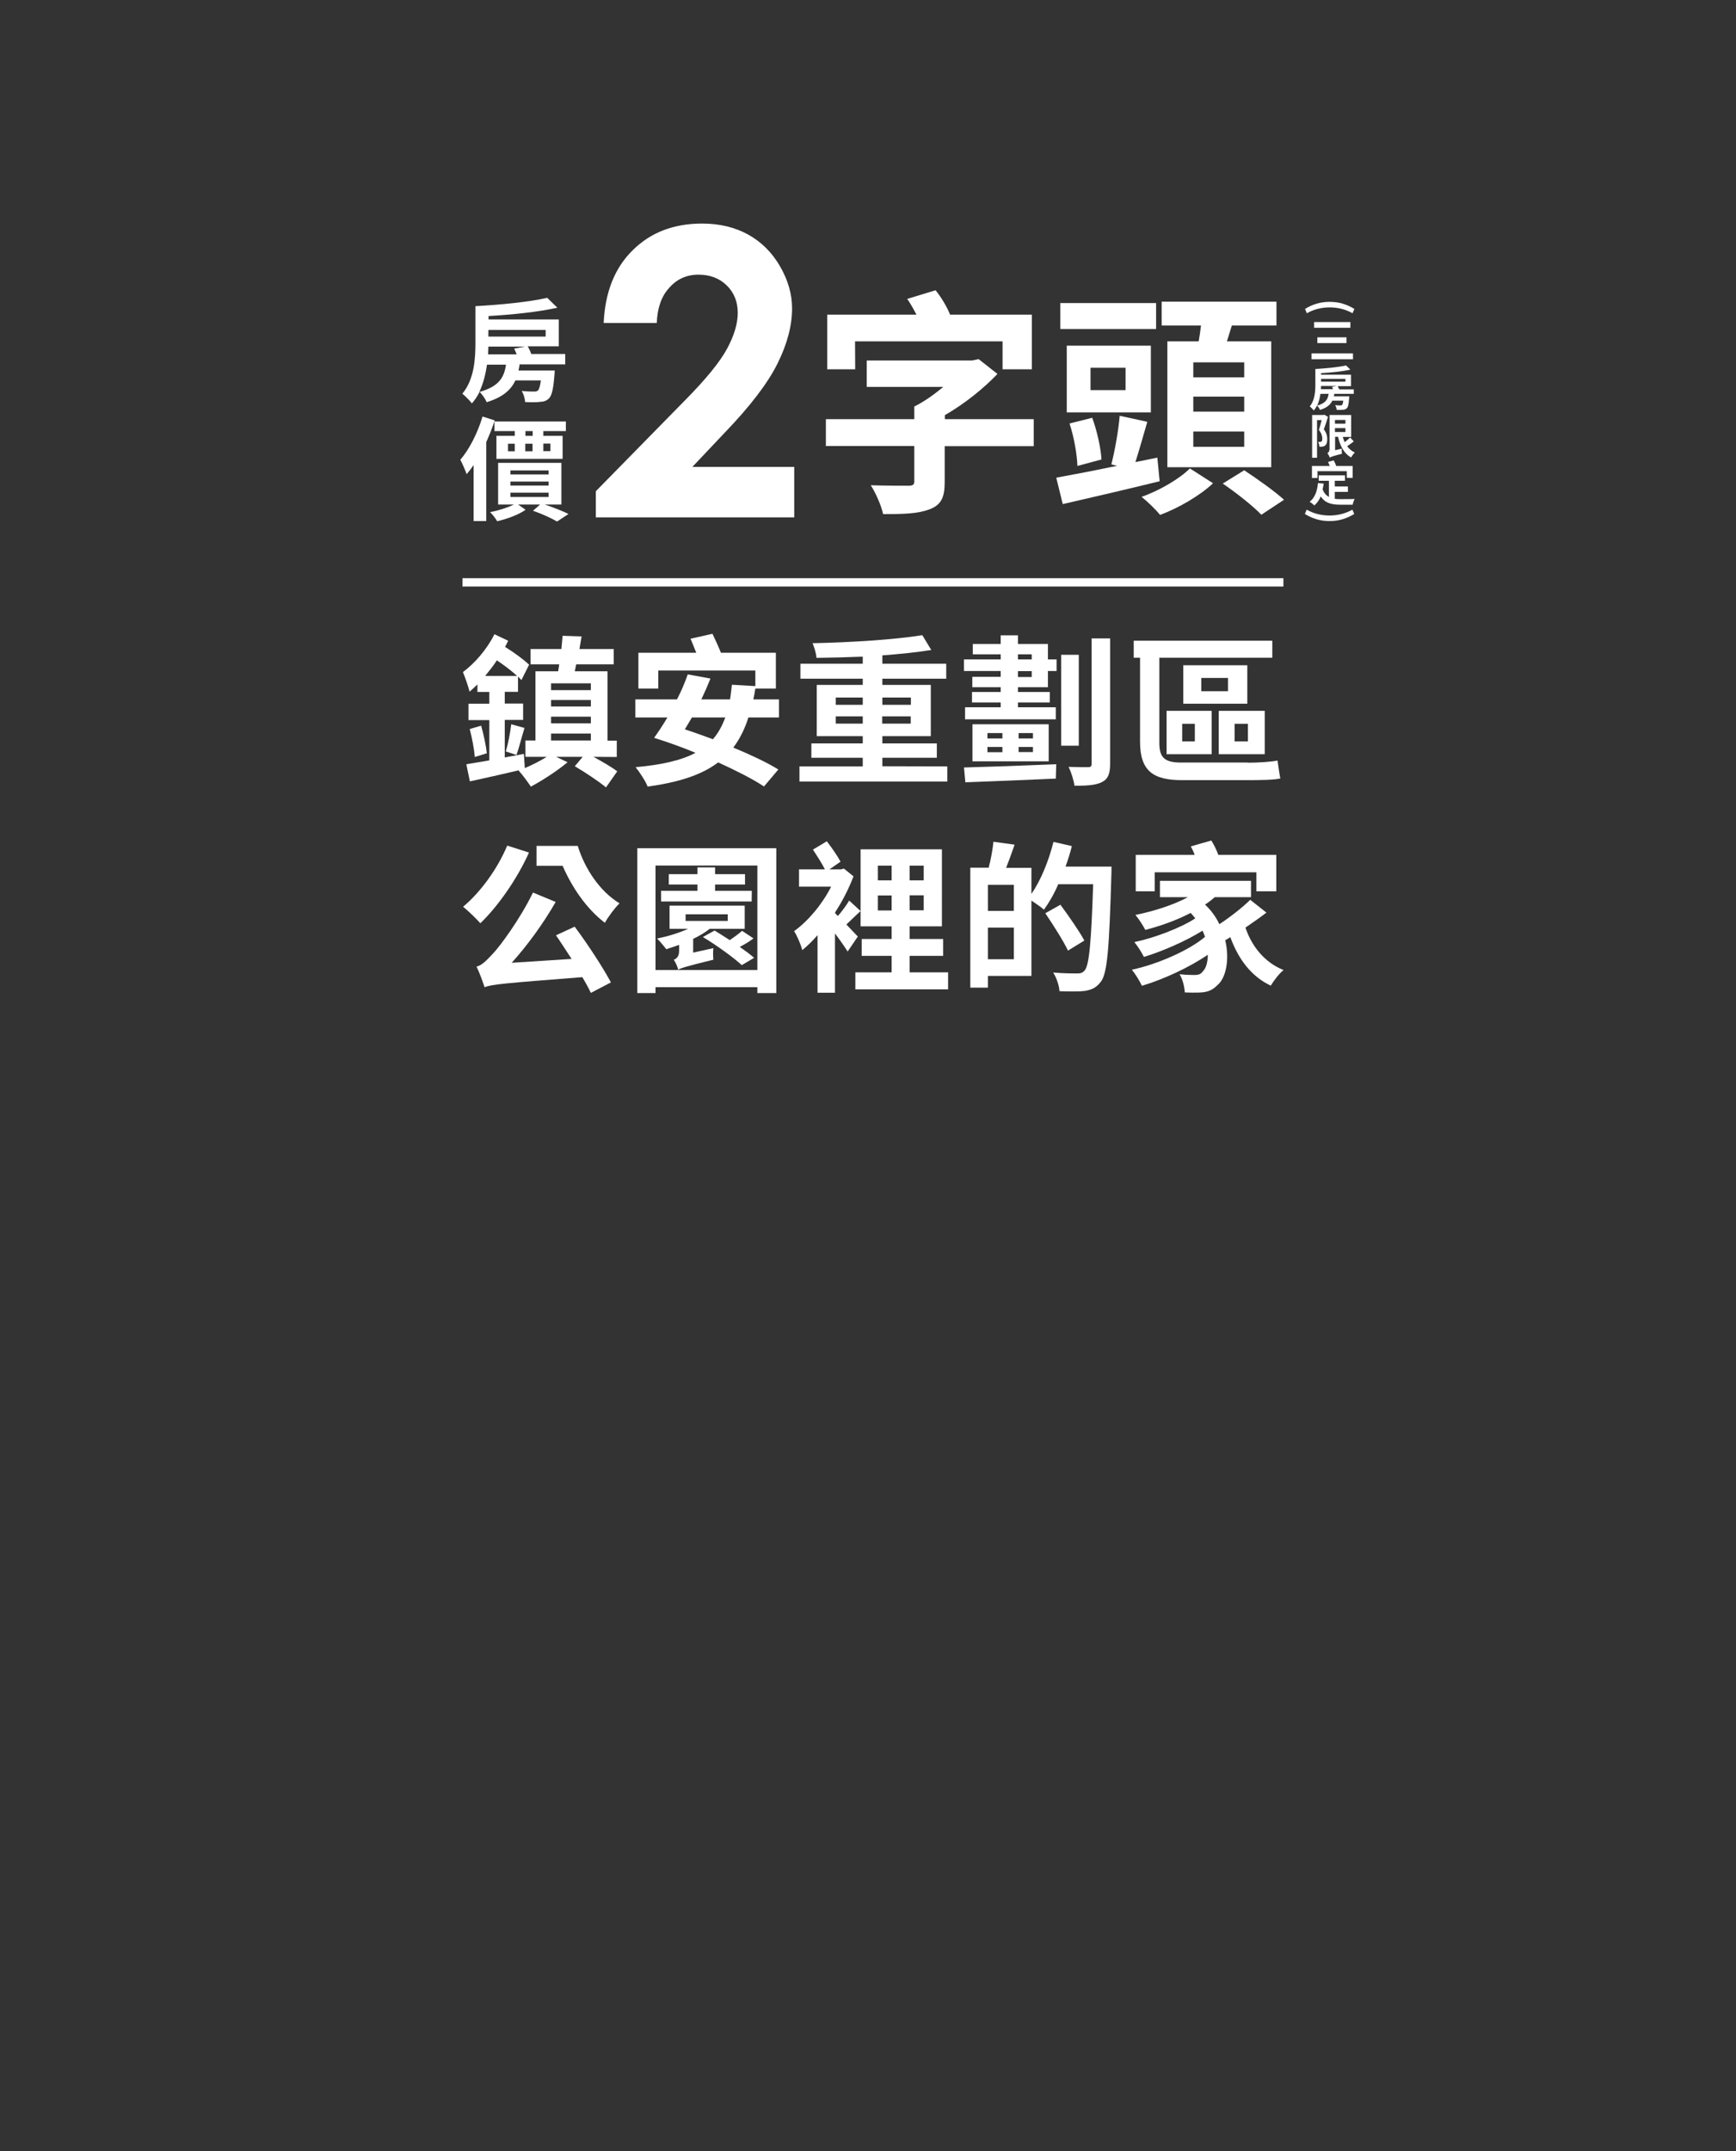 <?xml version="1.0" encoding="utf-8"?>
<!-- Generator: Adobe Illustrator 27.6.1, SVG Export Plug-In . SVG Version: 6.00 Build 0)  -->
<svg version="1.1" id="圖層_1" xmlns="http://www.w3.org/2000/svg" xmlns:xlink="http://www.w3.org/1999/xlink" x="0px" y="0px"
	 viewBox="0 0 1125 1393.3" style="enable-background:new 0 0 1125 1393.3;" xml:space="preserve">
<rect x="0" y="0" width="1125" height="1393.3" fill="#333333" stroke="none"/>
<style type="text/css">
	.st0{fill:#FFFFFF;}
</style>
<g>
	<g>
		<g>
			<path class="st0" d="M384.6,490.2c5.8,3.2,11.9,6.7,15.4,9.4l-7.3,10.4c-4.4-3.7-13.2-9.6-20.2-13.7l5.1-6.1h-17.2l7.4,3.5
				c-6.4,5.4-16.4,11.9-23.8,15.8c-1.6-2.5-5.5-7.8-7.9-10.4l0.7-0.3c-11.4,2.7-23.1,5.3-32.3,7.3l-2.3-11.1
				c4.1-0.6,9.3-1.6,14.9-2.5v-26.1h-13.5v-10.6h13.5v-7.6h-7.7v-4.9c-1.7,1.7-3.4,3.2-5.1,4.7c-0.6-2.7-3-9.6-4.3-12.7
				c7.6-5.6,15.7-14.9,20.4-24.5l8.9,4.2c-0.6,1.4-1.3,2.6-2,4c6,3.7,11.9,8.1,15.6,11.5l-5,10c-0.6-0.7-1.4-1.5-2.2-2.2v9.8h-8.6
				v7.6H339v10.6h-11.9v24.3l12.4-2.3l0.6,9.2c4.9-2.1,10.1-4.7,14.2-7.3h-13.8v-10.6h6.5v-44.8h14.7c0.2-1.5,0.5-2.9,0.7-4.5h-18.6
				v-9.9h20c0.3-3,0.6-6,0.8-8.6l12.3,0.4c-0.4,2.7-1,5.4-1.4,8.2h22.2v9.9h-24.3l-0.9,4.5h21.2v44.9h6v10.6L384.6,490.2
				L384.6,490.2z M311.8,470c1.6,5.6,3.2,13.2,3.7,17.9l-7.8,2.4c-0.4-5-1.8-12.4-3.3-18.1L311.8,470z M335.1,437.8
				c-3.6-3.3-8.5-7-13.1-10.1c-2.4,3.7-5.1,7-7.6,10.1H335.1z M327.8,486.7c1.4-4.7,2.9-12.2,3.5-17.6l8.6,2.4
				c-1.9,6.1-3.6,13.1-5.2,17.5L327.8,486.7z M357.1,442.6v4.4h25.8v-4.4H357.1z M382.9,453.4h-25.8v4.2h25.8V453.4z M357.1,468.5
				h25.8v-4.3h-25.8V468.5z M357.1,479.6h25.8v-4.5h-25.8V479.6z"/>
			<path class="st0" d="M485,464.7c-2.4,7.6-5.7,14.1-9.8,19.5c11.3,4.7,21.8,9.6,29.2,14.2l-9.3,11c-7.2-4.8-17.9-10.2-29.7-15.6
				c-10.9,8.3-25.8,12.9-45.7,15.7c-1.2-3.3-5.2-9.4-7.8-12.6c16.7-1.5,29.4-4.3,38.8-9.3c-9.1-3.8-18.5-7.1-26.8-9.7
				c2.7-3.8,5.7-8.3,8.6-13.2h-20.8V453h27c2.9-5.5,5.2-11.1,7-16.2l14.7,2.7c-1.7,4.3-3.7,8.9-5.9,13.5h18.6
				c0.5-2.9,0.8-6.2,1.2-9.5l15.2,0.9v-10.1h-62.9V446h-12.9v-23.2h37.5c-1.2-3-2.5-6.3-3.7-9.1l14.2-3.2c1.8,3.8,4,8.5,5.5,12.3
				h35.6V446h-13.3c-0.4,2.4-0.8,4.7-1.3,7h16.6v11.7L485,464.7L485,464.7z M448.4,464.7c-1.6,2.7-3.1,5.2-4.6,7.7
				c5.9,1.9,11.9,4.1,18.2,6.4c3.4-3.9,6-8.6,8-14.1L448.4,464.7L448.4,464.7z"/>
			<path class="st0" d="M613.9,496.4v9.8h-95.8v-9.8h41v-5.6h-33.3v-9.3h33.3v-4.7h-29.8v-33.2h29.8v-4h-40.4v-9.7h40.4v-4.6
				c-10.1,0.4-20.5,0.7-30,0.8c-0.1-2.8-1.5-7-2.5-9.5c24.6-0.5,53.2-2.3,71.1-5.2l5.8,9.6c-9.2,1.5-20.2,2.6-31.7,3.5v5.4h41.4v9.7
				h-41.4v4h31.4v33.2h-31.4v4.7h35.3v9.3h-35.3v5.5L613.9,496.4L613.9,496.4z M541.6,456.5h17.5v-4.7h-17.5V456.5z M559.1,468.7
				V464h-17.5v4.7H559.1z M571.8,451.8v4.7h18.5v-4.7H571.8z M590.2,464h-18.5v4.7h18.5V464z"/>
			<path class="st0" d="M679.1,427.1h5.6v7.5h-5.6v10.5h-19.4v3.1h20.6v6.8h-20.6v3.1h24.5v7.8h-58.8v-7.8h23.1V455h-18.6v-6.8h18.6
				v-3.1h-18.4v-6.7h18.4v-3.8h-23.8v-7.5h23.8v-3.3h-18.1v-6.7h18.1v-5.6h11.2v5.6h19.4V427.1z M624.7,497.1
				c15-0.4,38.1-1.2,59.8-2.1l-0.3,9.3c-21.1,0.9-43.6,1.9-58.6,2.4L624.7,497.1z M679.6,469.1v24h-49.4v-24H679.6z M639.9,478.3
				h9.7v-3.5h-9.7V478.3z M639.9,487.2h9.7v-3.4h-9.7V487.2z M659.7,427.1h8.9v-3.3h-8.9V427.1z M668.5,434.7h-8.8v3.8h8.9v-3.8
				H668.5z M669.4,474.8h-9.3v3.5h9.3V474.8z M669.4,483.8h-9.3v3.3h9.3V483.8z M699.1,483h-11.4v-58.9h11.4V483z M719.4,413.5v81.2
				c0,6.6-1.4,9.9-5.2,11.8c-3.8,2-9.5,2.5-17.9,2.4c-0.4-3.3-2.1-8.7-3.8-12.2c5.6,0.2,10.8,0.2,12.6,0.2c1.7,0,2.3-0.5,2.3-2.2
				v-81.2H719.4z"/>
			<path class="st0" d="M808.5,494c6.7,0,15.1-0.5,19.4-1.4c0.4,3,1.2,8.7,1.8,11.6c-4,1-13.4,1.1-21.9,1.1h-41.6
				c-18.6,0-27.4-5.6-27.4-24.9V426h-4.1v-11h89.8v11h-73.2v55.2c0,9.1,3.1,12.7,13.9,12.7h43.3V494z M756,460.4h29.2v28.1H756
				V460.4z M766.1,480.2h8.2v-11.4h-8.2V480.2z M808.3,455.8h-41.5v-24.9h41.5V455.8z M795.8,439.1h-17.3v8.6h17.3V439.1z
				 M819.6,488.5h-29.8v-28.1h29.8V488.5z M808.7,468.8h-8.6v11.4h8.6V468.8z"/>
			<path class="st0" d="M342.8,552.2c-7.7,17.2-20.1,34.8-31.5,45.8c-2.4-2.7-8-8.2-11.2-10.7c11.2-9.3,22.3-24.5,28.6-39.6
				L342.8,552.2z M372.4,600.2c8.6,11.5,18.3,26.4,23.5,36.1l-13,6.8c-1.4-3-3.3-6.5-5.5-10.2c-51,4-58.2,4.6-63.4,6.5
				c-0.8-2.6-3.3-9.6-5.2-13.3c3.5-0.9,6.3-3.8,10.6-8.4c4.4-4.5,17.6-22.3,26-39.6l14.7,6.1c-8.1,14.1-18.3,28.1-28.5,39.4
				l38.8-2.5c-3.4-5.2-6.9-10.7-10.1-15.3L372.4,600.2z M374.4,547.9c4.5,14.6,14.2,29.4,27.1,37.2c-2.9,2.7-7.4,8.7-9.5,12.6
				c-12-9.1-21.4-23.1-27.4-36.9h-16.9v-12.9L374.4,547.9L374.4,547.9z"/>
			<path class="st0" d="M503.1,549.4v93.8h-12.3v-3.8h-66v3.8H413v-93.8H503.1z M490.8,628.3v-67.7h-66v67.7H490.8z M462.3,614.1
				c-0.3,2.3-0.2,5.8,0,7.5c-18,4.4-21,5.4-22.8,6.5c-0.4-1.9-1.8-5.1-2.9-6.4c1.6-0.7,3.5-1.9,3.5-5.9V612c-2.9,1-5.7,2-8.3,2.8
				c-1.3-1.7-4.2-5.2-6-6.9c6.9-1.4,14.2-3.6,20.1-6.3h-12v-15h48.7v15h-22.7c-3,2.4-6.7,4.6-10.7,6.5v8.9L462.3,614.1z
				 M487.1,583.9h-58.7V577H452v-4.1h-18.6v-6.7H452v-4.4h11.4v4.4h19.4v6.7h-19.4v4.1h23.8L487.1,583.9L487.1,583.9z M444.3,596.5
				h27.3v-4.3h-27.3V596.5z M488.3,607.8c-2.7,2.1-5.8,3.9-8.9,5.5c3.7,2.6,7,5,9.3,7.1l-8,4.7c-5.3-4.9-16.4-12.9-25.2-18.2
				l7.6-4.2c3,1.8,6.3,4,9.8,6.2c3-2,6-4.2,8-6L488.3,607.8z"/>
			<path class="st0" d="M543,593.3c2.6-3,5.7-7.2,7.3-10l7.4,6.8c-3.4,3-6.5,6.2-9.2,8.7c3.2,3.3,6.2,6.6,7.4,7.8l-6.6,9.7
				c-1.8-2.9-5-7.5-8.2-11.7V643h-11.3v-37.3c-3.3,3.8-6.6,7-9.9,9.7c-0.8-3.5-3.7-10-5.3-12.3c9.1-6.5,18.3-17.5,24-28.8h-20.8
				v-11.2h16.8c-2-3.9-5.2-8.9-7.8-12.8l9-5.4c3.2,4.1,7,9.6,8.9,13.2l-7.2,5h7.4l2-0.5l6.2,5c-3.1,8.1-7.1,16-11.9,23.3v0.6
				L543,593.3z M614.4,629.8v11h-60.1v-11h23.5v-10.7h-19.4v-10.9h19.4V600h-20.1v-49.9h52.7V600h-20.9v8.2h21.7v10.9h-21.7v10.7
				H614.4z M568.9,570.2h8.9v-9.5h-8.9V570.2z M577.8,589.7V580h-8.9v9.7H577.8z M598.6,560.7h-9.1v9.5h9.1V560.7z M598.6,579.9
				h-9.1v9.7h9.1V579.9z"/>
			<path class="st0" d="M720.3,561.5c0,0,0,4.2-0.1,5.6c-1.4,46.8-2.5,63.4-6.9,68.9c-3,3.9-5.9,5-10.1,5.8
				c-4,0.5-10.4,0.4-16.6,0.2c-0.2-3.5-1.9-8.7-4.1-12.1c6.8,0.6,13,0.6,15.7,0.6c2.1,0,3.3-0.4,4.6-1.8c3.1-3.3,4.4-19,5.6-56
				h-22.6c-2.7,6.3-6,12-9.3,16.5c-1.7-1.6-5.3-4-8.1-5.9v48.8h-28.2v7.6h-11.4V562h11.9c1.4-5.2,2.6-11.9,3.1-16.8l13.7,1.9
				c-1.8,5.2-3.7,10.5-5.5,15h16.4V579c6.1-8.8,11.2-21.4,14.3-33.7l11.9,2.7c-1.1,4.5-2.5,8.9-4.1,13.3h29.8L720.3,561.5
				L720.3,561.5z M657,573.1h-16.8V590H657V573.1z M657,621.3v-20.5h-16.8v20.5H657z M692.1,615.7c-3-6.3-9.5-16.5-14.7-24.2
				l9.8-5.5c5.3,7.2,12.3,17.2,15.5,23.2L692.1,615.7z"/>
			<path class="st0" d="M820.7,591.1c-4.2,3.2-9,6.6-13.6,9.7c4.1,12.3,12.6,22.7,24.7,27.5c-2.9,2.3-6.5,7.1-8.3,10.1
				c-12.7-6-21-17.2-26.2-31.4c-1.1,0.7-2.2,1.4-3.3,2c3,12.5,0.4,24.6-5,29c-3.7,3.8-7.1,4.8-12.6,4.9c-2.3,0.1-5.5,0-8.6-0.1
				c-0.2-3.5-1.3-8.4-3.4-11.8c3.7,0.4,7.1,0.5,9.5,0.5c2.5,0,4.2-0.3,5.7-2.5c1.8-1.7,3.1-5.5,3.1-10.6
				c-12,8.2-28.6,15.9-42.7,20.1c-1.4-3-4.1-7.5-6.5-10.4c16.7-3.6,37-12.5,47.4-21.3c-0.4-1.3-1-2.6-1.6-4c-10.6,6.6-26,13.4-38,17
				c-1.4-2.8-4-7-6.2-9.6c13-2.7,30.3-9.3,39.5-15.4c-1-1.2-1.9-2.3-3-3.5c-9.2,4.8-19.4,8.4-29.4,11c-1.2-2.4-4.3-7.3-6.4-9.7
				c11.9-2.4,24.5-6.4,34-11.5h-18.1v-10.6h59v10.6h-23.5c-1.9,1.7-4,3.3-6.3,4.8c4.1,3.8,7.2,8.2,9.3,12.7
				c7.3-4.8,14.9-10.8,20-15.8L820.7,591.1z M748.4,577.3H736v-23.6h38.2c-0.7-2-1.7-4-2.5-5.5l13.3-3.8c1.7,2.8,3.5,6.3,4.5,9.3
				h37.6v23.6h-12.9V565h-65.9v12.3H748.4z"/>
		</g>
		<path class="st0" d="M831.7,379.9h-532v-5.4h532V379.9z"/>
		<g>
			<path class="st0" d="M425.6,209.2h-34.4c0.9-20,7.2-35.8,18.9-47.2c11.6-11.5,26.6-17.2,44.9-17.2c11.3,0,21.2,2.4,29.8,7.1
				c8.6,4.8,15.5,11.6,20.7,20.6s7.8,18.1,7.8,27.3c0,11-3.1,22.9-9.4,35.6s-17.7,27.7-34.4,45l-20.8,22h66v32.7H386.1v-16.9
				l57.4-58.5c13.9-14,23.1-25.3,27.7-33.9c4.6-8.5,6.9-16.3,6.9-23.2c0-7.1-2.4-13.1-7.1-17.7c-4.8-4.7-10.9-7-18.4-7
				c-7.6,0-13.9,2.8-18.9,8.5C428.6,191.9,426,199.5,425.6,209.2z"/>
			<path class="st0" d="M669.8,289h-57.6v23.3c0,9.9-2.3,14.8-9.9,17.6c-7.4,2.9-17.3,3.1-30,3.1c-1.2-5.6-4.8-13.7-8-18.7
				c9.6,0.3,21.2,0.3,24.2,0.3c3.1,0,4-0.6,4-2.8v-22.9h-57.3v-17.4h57.3v-8.2c6.5-3.2,13-7.9,18.8-12.7h-49.6v-17.1H630l4.2-0.9
				l12.2,9.6c-9,9.4-21.2,19.3-34.1,26.7v2.6h57.6V289H669.8z M554.2,239.2h-18.1v-35.4h57.8c-1.9-3.6-3.9-7.3-6-10.2l18.4-5.6
				c3.7,4.6,7.4,10.8,9.4,15.8h53v35.4h-19v-18.1h-95.6L554.2,239.2L554.2,239.2z"/>
			<path class="st0" d="M751.5,311.7c-21.6,5.3-45.2,10.8-62.8,14.8l-4.2-17.1c10.5-1.9,24.6-4.6,39.4-7.7l-3.7-0.9
				c2.2-8.6,4.6-21.8,5.4-31.5l17.9,3.9c-2.6,9-5.3,18.5-7.7,26.1l14.2-2.9L751.5,311.7z M749.2,213.1h-62.1v-16.8h62.1V213.1z
				 M745.8,267.1h-54.5v-43.2h54.5V267.1z M698.2,301.8c-0.2-7.3-2.2-18.8-5.1-27.5l14.7-3.7c3.2,8.6,5.6,19.8,6,27L698.2,301.8z
				 M729.4,238.2h-22.7v14.5h22.7V238.2z M786.1,313c-8.3,7.9-22.4,16.1-34.3,20.5c-2.6-3.2-8-8.5-12-11.7
				c11.6-4,24.9-11.9,31.3-18.4L786.1,313z M776.8,221.1c0.6-3.4,1.1-6.9,1.5-10.3h-25.5v-15.4h74.4v15.4h-28.9
				c-1.1,3.6-2.2,7.1-3.2,10.3h28.7v81.5h-67.3v-81.5H776.8z M806.3,234.7h-33v9.7h33V234.7z M806.3,256.9h-33v9.7h33V256.9z
				 M806.3,279.5h-33v9.9h33V279.5z M806.3,304.6c8.2,5.4,19.8,13.6,25.8,19.1l-14.7,9.7c-5.3-5.6-16.5-14.4-25-20.2L806.3,304.6z"
				/>
			<path class="st0" d="M336.7,236.2c-0.2,1.4-0.4,2.6-0.7,3.8h23.5c0,0-0.1,2-0.2,3c-0.7,8.9-1.7,13.3-3.6,15.1
				c-1.6,1.6-3.5,2.1-5.9,2.2c-2,0.3-5.6,0.3-9.5,0.1c-0.1-2.2-1-5.2-2.2-7.2c3.3,0.4,6.5,0.4,8,0.4c1.1,0,1.8-0.1,2.5-0.7
				c0.8-0.7,1.4-2.7,1.9-6.5H334c-2.9,6.2-8.2,10.9-18.6,14.1c-0.8-2-2.9-5-4.6-6.7c-1.4,2.8-3,5.2-5,7.5c-1.2-1.7-4.6-5.1-6.2-6.3
				c7.8-9.3,8.5-22.8,8.5-33.2v-23.5c16.6-0.9,35.4-2.8,46.5-5.4l6.6,6.4c-12.5,2.8-29.2,4.5-44.6,5.4v2.2h45.5v17.4H342
				c0.8,1.5,1.7,3.3,2.3,5h22v6.7h-29.6V236.2z M315.6,236.2c-0.9,6-2.4,12.3-5,17.7c12.9-3.6,16.1-9.5,17.3-17.7H315.6z
				 M334.8,229.5c-0.5-1.3-1-2.6-1.6-3.7l7-1.3h-23.7c-0.1,1.6-0.1,3.3-0.2,5H334.8z M316.5,213.7v4.3h37.1v-4.3H316.5z"/>
			<path class="st0" d="M320.6,272.3c-1.5,4.6-3.4,9.4-5.5,14.1v51.1h-8.2v-36.3c-1.4,2.2-3,4.2-4.5,5.9c-0.7-2-2.8-7-4.1-9.3
				c5.8-6.7,11.2-17.3,14.4-28L320.6,272.3z M353.1,326.8c5.6,1.9,11.7,4.3,15.3,6.1l-7.4,4.9c-3.5-2.1-9.6-4.9-15.6-7l4.6-4h-14.2
				l4.8,3.4c-4.7,3.3-12,5.9-18.4,7.4c-1-1.7-3-4.4-4.6-5.9c5.4-1,11.3-2.9,15.4-4.9h-10.2v-27h41v27H353.1z M352.1,279.2v3.1h12.5
				v14.9h-42.9v-14.9h11.9v-3.1h-13.2V273h46.3v6.2H352.1z M329.2,292.3h4.4v-4.9h-4.4V292.3z M330.8,307.3h24.7v-2.6h-24.7V307.3z
				 M330.8,314.5h24.7v-2.6h-24.7V314.5z M330.8,321.9h24.7v-2.8h-24.7V321.9z M345.2,279.2h-4.7v3.1h4.7V279.2z M340.4,292.3h4.7
				v-4.9h-4.7V292.3z M352.1,287.3v4.9h4.6v-4.9H352.1z"/>
		</g>
	</g>
	<g>
		<path class="st0" d="M861.7,195.5c6.2,0,11.2,1.7,16,4.6l-1.2,2.8c-4.5-2.6-9.8-3.8-14.8-3.8c-5.1,0-10.3,1.2-14.8,3.8l-1.2-2.8
			C850.4,197.2,855.5,195.5,861.7,195.5z"/>
		<path class="st0" d="M876.8,228.9v3.8h-26.9v-3.8H876.8z M875.1,208.6v3.7h-23.5v-3.7H875.1z M872.6,218.5v3.7h-18.9v-3.7H872.6z"
			/>
		<path class="st0" d="M864.7,255.1c-0.1,0.6-0.2,1.1-0.3,1.6h10c0,0,0,0.8-0.1,1.3c-0.3,3.8-0.7,5.7-1.5,6.4
			c-0.7,0.7-1.5,0.9-2.5,1c-0.9,0.1-2.4,0.1-4.1,0.1c0-1-0.4-2.2-1-3.1c1.4,0.2,2.8,0.2,3.4,0.2c0.5,0,0.8-0.1,1.1-0.3
			c0.3-0.3,0.6-1.1,0.8-2.8h-7.1c-1.2,2.6-3.5,4.6-8,6c-0.3-0.9-1.2-2.1-1.9-2.8c-0.6,1.2-1.3,2.2-2.1,3.2c-0.5-0.7-2-2.2-2.6-2.7
			c3.3-4,3.6-9.7,3.6-14.2v-10c7.1-0.4,15.1-1.2,19.9-2.3l2.8,2.7c-5.3,1.2-12.5,1.9-19,2.3v1h19.4v7.4h-8.6c0.3,0.6,0.7,1.4,1,2.1
			h9.4v2.9L864.7,255.1L864.7,255.1z M855.7,255.1c-0.4,2.6-1,5.2-2.1,7.6c5.5-1.5,6.9-4.1,7.4-7.6H855.7z M863.9,252.2
			c-0.2-0.6-0.4-1.1-0.7-1.6l3-0.6h-10.1c0,0.7-0.1,1.4-0.1,2.1h7.9L863.9,252.2L863.9,252.2z M856.1,245.4v1.8h15.8v-1.8H856.1z"/>
		<path class="st0" d="M860.6,270c-0.8,2.6-1.8,5.7-2.7,8.1c1.9,2.4,2.2,4.6,2.2,6.4c0,2-0.4,3.3-1.4,4.1c-0.5,0.4-1.1,0.6-1.7,0.7
			c-0.6,0.1-1.3,0.1-2,0.1c0-0.9-0.3-2.3-0.8-3.2c0.5,0,1,0.1,1.3,0c0.3,0,0.6-0.1,0.8-0.2c0.4-0.3,0.6-1,0.6-1.8
			c0-1.5-0.4-3.5-2.2-5.7c0.6-1.9,1.3-4.4,1.8-6.4h-3v24.4h-3.2v-27.7h7.4l0.5-0.2L860.6,270z M877.3,285.9
			c-1.3,1.1-2.9,2.2-4.3,3.1c1.3,1.8,3,3.2,5,4.1c-0.8,0.7-1.9,2.2-2.4,3.2c-4.6-2.5-7.1-7.3-8.5-13.4h-1.9v8.7l4.3-1
			c0,1.1,0,2.6,0.2,3.3c-6,1.5-7.2,2-7.9,2.5c-0.3-0.8-1.1-2.3-1.6-2.9c0.7-0.4,1.4-1.2,1.4-2.7v-22h14V283h-5.4
			c0.3,1.2,0.7,2.3,1.2,3.4c1.3-1,2.6-2.1,3.5-3.1L877.3,285.9z M865.1,272v2.4h6.8V272H865.1z M865.1,279.8h6.8v-2.5h-6.8V279.8z"
			/>
		<path class="st0" d="M865.3,323.1c1.1,0.2,2.4,0.2,3.7,0.2c1.6,0,6.8,0,8.9-0.1c-0.6,0.9-1.1,2.6-1.3,3.7h-7.9
			c-5.8,0-10-1-12.8-5.4c-1,2.4-2.4,4.4-4.2,5.9c-0.6-0.7-2.2-2-3-2.4c3.3-2.5,4.9-6.8,5.4-12.1l3.7,0.3c-0.2,1.3-0.4,2.6-0.7,3.7
			c0.9,2.5,2.4,4,4.1,5v-10.5h-6.6v-3.5h17v3.5H865v3.7h8.5v3.5H865v4.5L865.3,323.1L865.3,323.1z M853.8,309.6h-3.6v-7.8h11.5
			c-0.3-0.9-0.7-1.8-1.1-2.6l3.7-1c0.6,1.1,1.3,2.5,1.6,3.6h10.7v7.7h-3.8v-4.3h-19L853.8,309.6L853.8,309.6z"/>
		<path class="st0" d="M846.8,330.1c4.5,2.6,9.7,3.8,14.8,3.8c5,0,10.3-1.2,14.8-3.8l1.2,2.8c-4.8,2.9-9.8,4.6-16,4.6
			s-11.2-1.7-16-4.6L846.8,330.1z"/>
	</g>
</g>
</svg>
